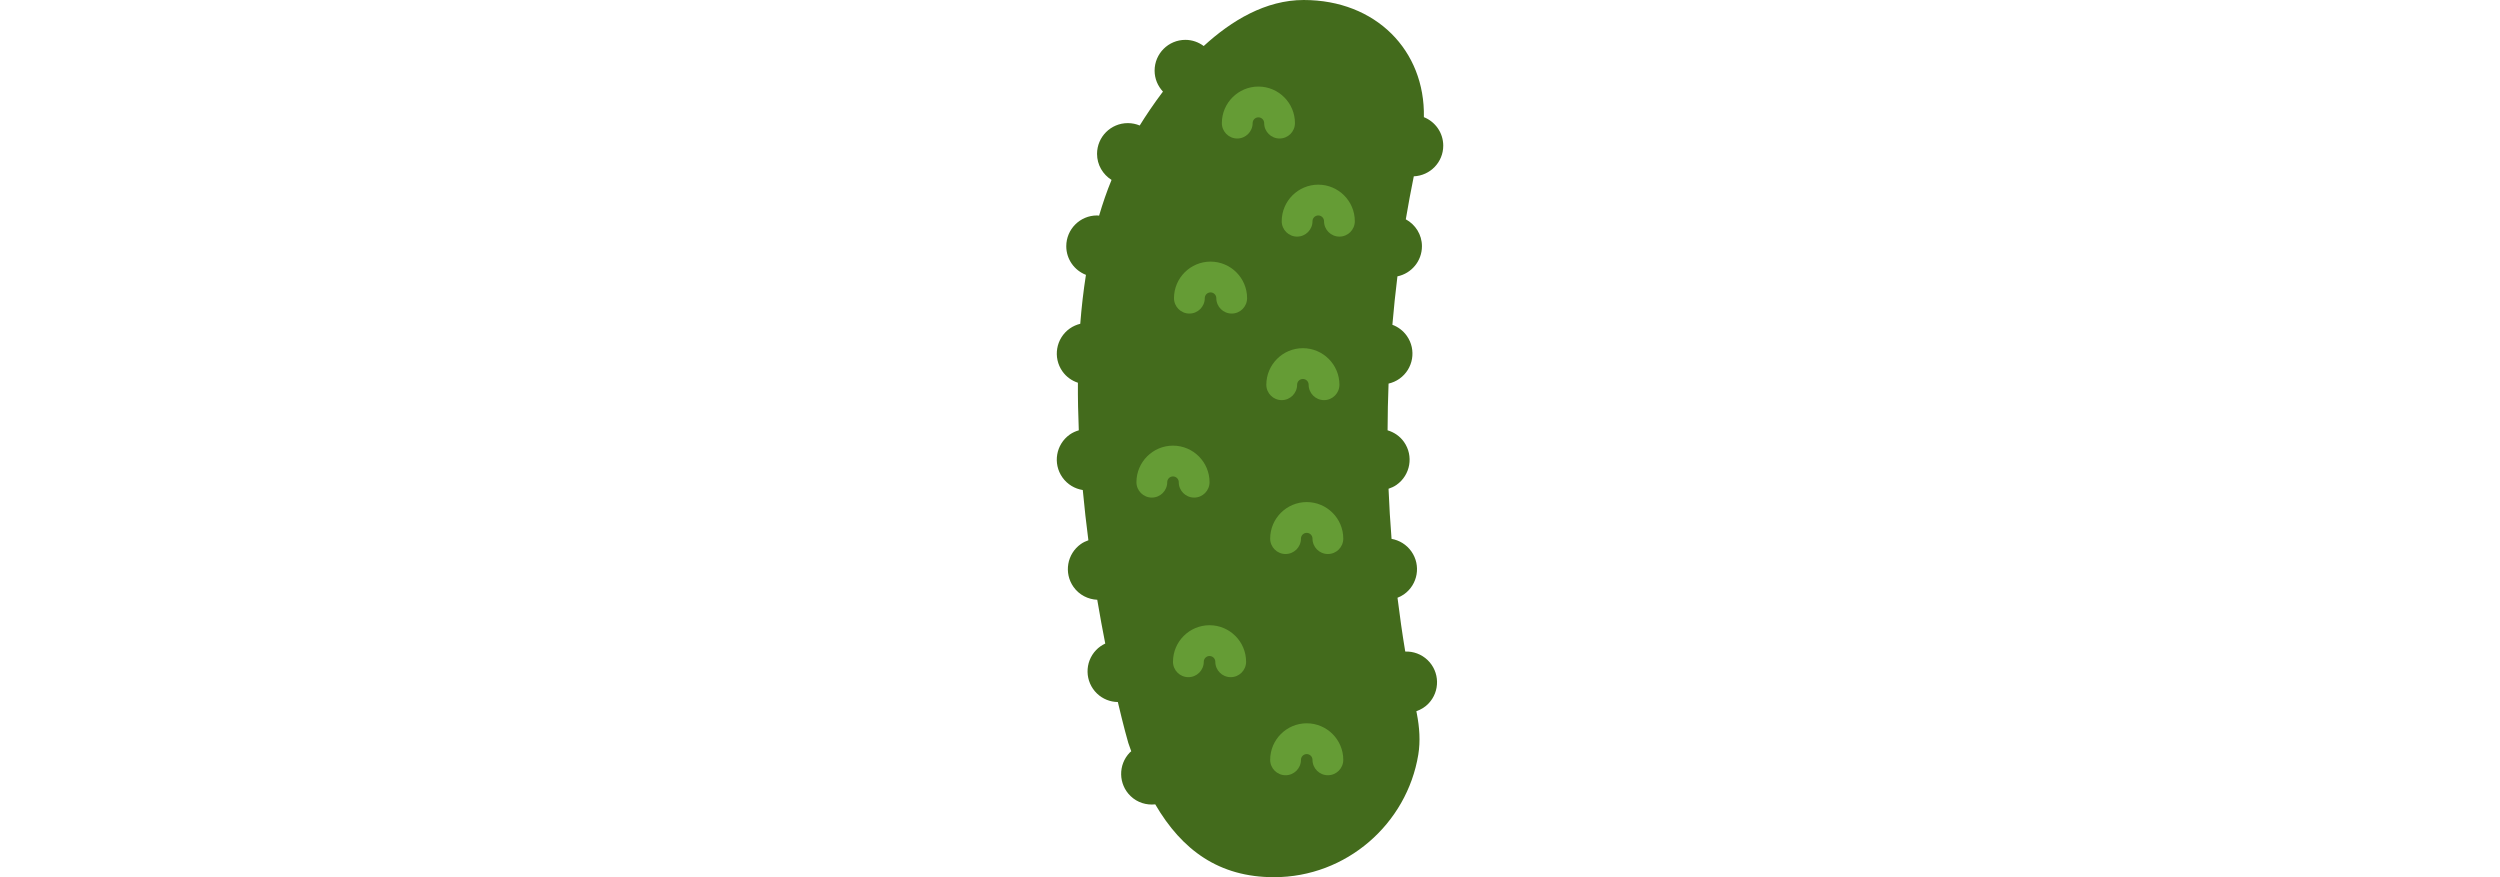 <?xml version="1.0" encoding="iso-8859-1"?>
<!-- Generator: Adobe Illustrator 18.0.0, SVG Export Plug-In . SVG Version: 6.00 Build 0)  -->
<!DOCTYPE svg PUBLIC "-//W3C//DTD SVG 1.1//EN" "http://www.w3.org/Graphics/SVG/1.1/DTD/svg11.dtd">
<svg version="1.1" id="Capa_1" xmlns="http://www.w3.org/2000/svg" xmlns:xlink="http://www.w3.org/1999/xlink" x="0px" y="0px" height="20"
	 viewBox="0 0 57 57" style="enable-background:new 0 0 57 57;" xml:space="preserve">
<g>
	<path style="fill:#436B1C;" d="M38.588,42.338c-0.194-1.163-0.358-2.329-0.503-3.497c0.145-0.057,0.287-0.127,0.42-0.221
		c0.903-0.637,1.118-1.885,0.482-2.787c-0.317-0.45-0.787-0.729-1.289-0.817c-0.085-1.085-0.153-2.17-0.196-3.257
		c0.181-0.06,0.358-0.138,0.522-0.254c0.903-0.637,1.118-1.884,0.482-2.787c-0.269-0.382-0.65-0.632-1.066-0.756
		c0.005-1.012,0.023-2.025,0.064-3.036c0.246-0.056,0.486-0.159,0.705-0.313c0.903-0.637,1.118-1.885,0.482-2.787
		c-0.242-0.343-0.573-0.586-0.939-0.721c0.091-1.05,0.198-2.1,0.328-3.147c0.909-0.188,1.593-0.993,1.593-1.958
		c0-0.758-0.427-1.41-1.049-1.749c0.158-0.933,0.33-1.865,0.519-2.793c1.064-0.046,1.914-0.916,1.914-1.991
		c0-0.842-0.521-1.559-1.258-1.854C39.882,3.284,36.685,0,31.988,0c-2.465,0-4.683,1.328-6.496,2.991
		c-0.333-0.249-0.743-0.401-1.191-0.401c-1.105,0-2,0.895-2,2c0,0.528,0.208,1.004,0.542,1.361
		c-0.622,0.825-1.132,1.592-1.509,2.204C21.097,8.056,20.835,8,20.561,8c-1.105,0-2,0.895-2,2c0,0.715,0.378,1.337,0.942,1.691
		c-0.307,0.745-0.574,1.521-0.809,2.322C18.65,14.01,18.607,14,18.561,14c-1.105,0-2,0.895-2,2c0,0.849,0.531,1.57,1.278,1.86
		c-0.164,1.04-0.285,2.103-0.369,3.18c-0.236,0.058-0.466,0.156-0.677,0.304c-0.903,0.637-1.118,1.884-0.482,2.787
		c0.256,0.364,0.614,0.61,1.006,0.739c-0.006,1.033,0.015,2.065,0.058,3.092c-0.202,0.06-0.4,0.145-0.583,0.273
		c-0.903,0.637-1.118,1.885-0.482,2.787c0.325,0.46,0.809,0.739,1.324,0.82c0.103,1.115,0.227,2.206,0.364,3.265
		c-0.168,0.06-0.333,0.134-0.486,0.242c-0.903,0.637-1.118,1.884-0.482,2.787c0.37,0.525,0.948,0.81,1.544,0.837
		c0.17,1.01,0.346,1.961,0.52,2.846c-0.215,0.101-0.417,0.237-0.591,0.418c-0.766,0.796-0.742,2.062,0.054,2.828
		c0.38,0.365,0.867,0.546,1.355,0.553c0.376,1.595,0.649,2.564,0.679,2.656c0.062,0.186,0.128,0.363,0.192,0.544
		c-0.032,0.029-0.067,0.051-0.097,0.083c-0.766,0.796-0.742,2.062,0.054,2.828c0.444,0.428,1.034,0.6,1.603,0.538
		C24.08,55.244,26.488,57,30.061,57c4.703,0,8.636-3.463,9.375-7.965c0.144-0.879,0.077-1.78-0.094-2.655l-0.032-0.166
		c0.288-0.1,0.559-0.259,0.785-0.494c0.766-0.796,0.742-2.062-0.054-2.828C39.636,42.503,39.109,42.32,38.588,42.338z"/>
	<path style="fill:#659C35;" d="M30.421,9c-0.552,0-1-0.447-1-1c0-0.207-0.168-0.375-0.375-0.375S28.671,7.793,28.671,8
		c0,0.553-0.448,1-1,1s-1-0.447-1-1c0-1.31,1.065-2.375,2.375-2.375S31.421,6.69,31.421,8C31.421,8.552,30.973,9,30.421,9z"/>
	<path style="fill:#659C35;" d="M34.311,15.375c-0.552,0-1-0.447-1-1c0-0.207-0.168-0.375-0.375-0.375s-0.375,0.168-0.375,0.375
		c0,0.553-0.448,1-1,1c-0.552,0-1-0.447-1-1c0-1.31,1.065-2.375,2.375-2.375c1.31,0,2.375,1.065,2.375,2.375
		C35.311,14.927,34.864,15.375,34.311,15.375z"/>
	<path style="fill:#659C35;" d="M24.871,32.333c-0.552,0-1-0.447-1-1c0-0.207-0.168-0.375-0.375-0.375s-0.375,0.168-0.375,0.375
		c0,0.553-0.448,1-1,1s-1-0.447-1-1c0-1.31,1.065-2.375,2.375-2.375s2.375,1.065,2.375,2.375
		C25.871,31.885,25.424,32.333,24.871,32.333z"/>
	<path style="fill:#659C35;" d="M33.561,50.375c-0.552,0-1-0.447-1-1c0-0.207-0.168-0.375-0.375-0.375
		c-0.207,0-0.375,0.168-0.375,0.375c0,0.553-0.448,1-1,1s-1-0.447-1-1c0-1.31,1.065-2.375,2.375-2.375
		c1.31,0,2.375,1.065,2.375,2.375C34.561,49.927,34.114,50.375,33.561,50.375z"/>
	<path style="fill:#659C35;" d="M33.311,26c-0.552,0-1-0.447-1-1c0-0.207-0.168-0.375-0.375-0.375c-0.207,0-0.375,0.168-0.375,0.375
		c0,0.553-0.448,1-1,1s-1-0.447-1-1c0-1.31,1.065-2.375,2.375-2.375c1.31,0,2.375,1.065,2.375,2.375
		C34.311,25.552,33.864,26,33.311,26z"/>
	<path style="fill:#659C35;" d="M27.246,44.002c-0.552,0-1-0.447-1-1c0-0.207-0.168-0.375-0.375-0.375s-0.375,0.168-0.375,0.375
		c0,0.553-0.448,1-1,1s-1-0.447-1-1c0-1.31,1.065-2.375,2.375-2.375s2.375,1.065,2.375,2.375
		C28.246,43.554,27.799,44.002,27.246,44.002z"/>
	<path style="fill:#659C35;" d="M27.311,20.375c-0.552,0-1-0.447-1-1c0-0.207-0.168-0.375-0.375-0.375s-0.375,0.168-0.375,0.375
		c0,0.553-0.448,1-1,1s-1-0.447-1-1c0-1.31,1.065-2.375,2.375-2.375s2.375,1.065,2.375,2.375
		C28.311,19.927,27.864,20.375,27.311,20.375z"/>
	<path style="fill:#659C35;" d="M33.561,36c-0.552,0-1-0.447-1-1c0-0.207-0.168-0.375-0.375-0.375c-0.207,0-0.375,0.168-0.375,0.375
		c0,0.553-0.448,1-1,1s-1-0.447-1-1c0-1.31,1.065-2.375,2.375-2.375c1.31,0,2.375,1.065,2.375,2.375
		C34.561,35.552,34.114,36,33.561,36z"/>
</g>
<g>
</g>
<g>
</g>
<g>
</g>
<g>
</g>
<g>
</g>
<g>
</g>
<g>
</g>
<g>
</g>
<g>
</g>
<g>
</g>
<g>
</g>
<g>
</g>
<g>
</g>
<g>
</g>
<g>
</g>
</svg>
